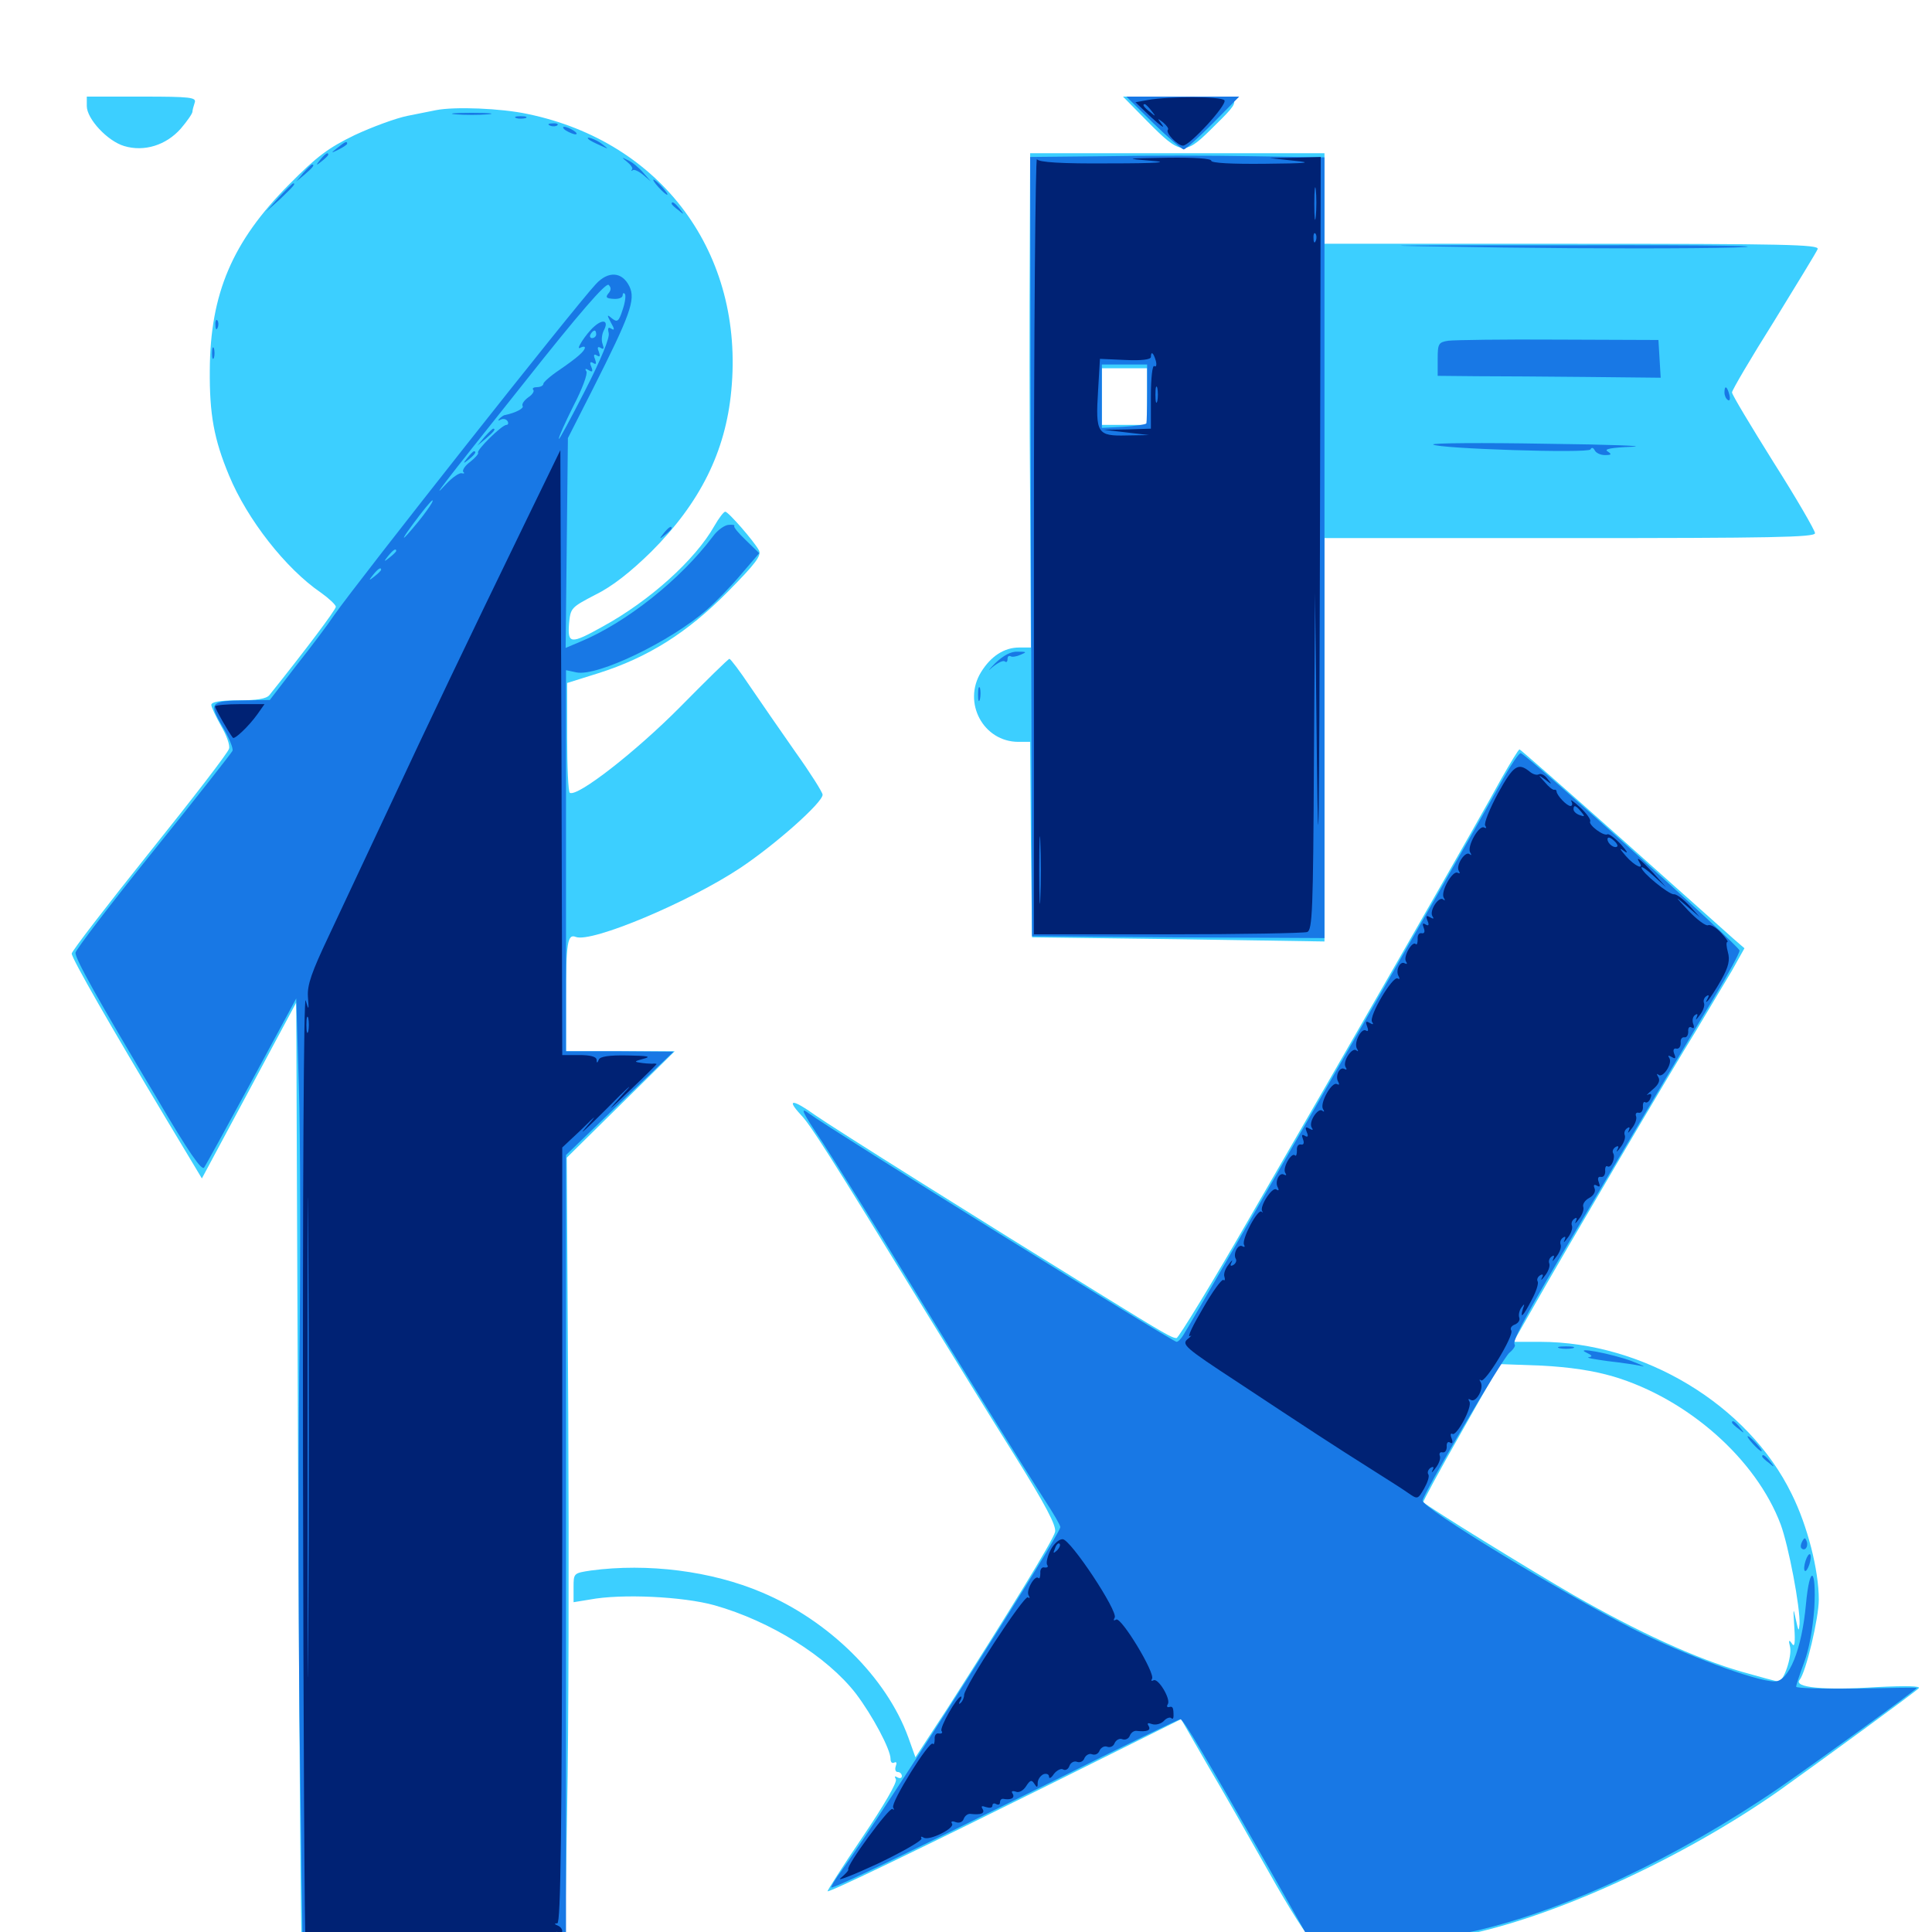 <svg xmlns="http://www.w3.org/2000/svg" viewBox="0 -1000 1000 1000">
	<path fill="#3ccfff" d="M44.922 -945.117C44.922 -938.477 55.664 -926.953 64.258 -924.414C74.609 -921.289 85.938 -924.805 93.555 -933.398C96.875 -937.305 99.609 -941.211 99.609 -942.188C99.609 -942.969 100.195 -945.117 100.781 -946.875C101.758 -949.609 98.633 -950 73.438 -950H44.922ZM593.75 -937.305C610.938 -919.922 613.086 -919.531 626.367 -932.617C644.727 -950.781 645.312 -950 610.938 -950H581.25ZM225.586 -942.969C223.438 -942.578 216.797 -941.211 210.938 -940.039C205.078 -938.867 192.773 -934.375 183.594 -930.078C169.922 -923.438 164.062 -919.141 149.414 -904.297C120.312 -875 108.789 -848.047 108.594 -808.398C108.398 -785.547 110.742 -772.656 118.555 -753.906C127.93 -731.25 147.852 -705.664 166.211 -693.164C170.312 -690.234 173.828 -686.914 173.828 -685.938C173.828 -684.375 157.617 -662.891 139.453 -640.234C137.891 -638.281 132.812 -637.5 123.242 -637.5C114.062 -637.5 109.375 -636.719 109.375 -635.156C109.375 -633.984 111.719 -629.102 114.453 -624.219C117.188 -619.531 119.141 -614.258 118.555 -612.5C118.164 -610.547 99.609 -586.523 77.344 -558.789C55.273 -531.25 37.109 -507.617 37.109 -506.445C37.109 -503.906 57.422 -468.555 86.328 -420.312L104.492 -390.039L128.906 -435.547L153.32 -481.055L154.297 -237.109C154.883 -103.125 155.664 7.031 156.25 7.422C156.836 7.812 187.695 7.812 224.805 7.422L292.383 6.641L293.555 -63.867C294.336 -102.734 294.531 -194.531 294.141 -267.773L293.359 -400.781L321.289 -428.32L349.219 -455.859H321.094H292.969V-483.008C292.969 -512.109 293.75 -516.797 298.047 -515.039C306.25 -511.914 356.445 -533.008 383.203 -550.781C401.367 -562.891 425.781 -584.57 425.781 -588.672C425.781 -589.844 419.531 -599.805 411.719 -610.742C404.102 -621.68 393.359 -637.109 388.086 -644.922C383.008 -652.539 378.125 -658.984 377.539 -658.984C376.953 -658.984 365.43 -647.656 351.953 -633.984C329.102 -610.938 298.828 -587.305 294.922 -589.648C294.141 -590.039 293.555 -603.125 293.555 -618.555V-646.484L309.766 -651.562C335.547 -659.766 355.664 -672.461 376.562 -693.555C391.211 -708.398 394.336 -712.5 392.773 -715.234C390.234 -719.922 376.953 -735.156 375.391 -735.156C374.609 -735.156 372.07 -731.836 369.727 -727.734C359.766 -710.156 336.328 -689.062 312.109 -675.781C295.312 -666.406 293.75 -666.602 294.531 -677.148C295.312 -685.352 295.508 -685.547 308.203 -692.188C316.992 -696.484 326.562 -704.102 337.109 -714.453C362.305 -739.648 375.586 -766.211 378.516 -797.852C385.352 -868.555 342.773 -926.562 273.047 -941.016C259.375 -943.945 235.352 -944.922 225.586 -942.969ZM533.008 -868.555C532.812 -839.648 532.812 -782.227 533.203 -740.625L533.594 -664.844H527.539C519.727 -664.844 512.891 -660.352 507.812 -652.148C498.047 -636.328 508.984 -616.016 527.148 -616.016H533.203L533.594 -565.43L534.18 -514.844L609.961 -513.867L685.547 -512.695V-617.188V-721.484H812.5C916.211 -721.484 939.453 -721.875 939.453 -724.023C939.453 -725.391 929.883 -741.992 917.969 -760.742C906.25 -779.492 896.484 -795.703 896.484 -796.875C896.484 -798.047 906.25 -814.648 918.164 -833.594C929.883 -852.734 940.234 -869.531 940.82 -871.094C941.602 -873.438 924.023 -873.828 813.672 -873.828H685.547V-897.266V-920.703H609.375H533.203ZM593.75 -794.727V-780.078H582.031H570.312V-794.727V-809.375H582.031H593.75ZM777.148 -597.07C767.383 -578.906 699.805 -461.133 647.852 -371.484C627.539 -336.133 609.961 -307.422 608.984 -307.422C606.641 -307.422 603.125 -309.375 568.359 -330.859C509.18 -367.383 431.641 -416.016 421.875 -422.852C410.156 -431.25 406.836 -431.25 414.453 -423.047C419.336 -417.969 428.516 -403.711 478.516 -322.07C491.797 -300.586 512.5 -266.797 524.805 -247.266C541.406 -220.703 546.875 -210.156 546.094 -207.031C545.117 -202.734 521.289 -164.062 490.43 -115.82L473.828 -90.43L470.117 -100.781C458.789 -131.836 429.102 -161.133 394.336 -175.781C368.164 -186.914 335.156 -191.016 305.859 -187.109C296.875 -185.742 296.875 -185.742 296.875 -178.32V-170.703L305.273 -172.07C321.68 -175.195 353.516 -173.633 369.727 -169.141C398.828 -160.938 428.125 -142.578 442.969 -123.438C451.562 -112.109 460.938 -94.531 460.938 -89.648C460.938 -87.891 461.719 -87.109 462.891 -87.695C464.062 -88.281 464.258 -87.5 463.672 -85.938C463.086 -84.18 463.477 -82.812 464.648 -82.812C465.82 -82.812 466.797 -81.836 466.797 -80.664C466.797 -79.688 465.82 -79.297 464.453 -80.078C463.086 -80.859 462.891 -80.664 463.672 -79.102C464.648 -77.734 457.422 -65.43 446.484 -49.219C436.133 -33.984 428.125 -21.289 428.32 -21.094C429.102 -20.312 474.414 -42.188 547.266 -78.32L611.328 -110.156L624.609 -87.109C632.031 -74.609 646.484 -49.219 656.836 -30.859C667.188 -12.305 677.148 3.32 678.906 3.906C685.352 6.445 739.844 5.078 756.055 1.953C802.734 -6.836 871.094 -38.086 921.289 -73.438C941.797 -88.086 990.82 -123.828 993.164 -126.172C994.336 -127.344 986.719 -127.539 971.289 -126.758C943.945 -125 928.32 -126.562 931.445 -130.469C934.766 -134.375 941.406 -162.5 941.406 -172.07C941.406 -187.305 935.547 -210.352 927.344 -226.758C904.883 -272.852 850.781 -305.469 797.07 -305.469H783.398L793.75 -323.633C810.352 -352.93 864.844 -445.508 877.93 -466.602C884.375 -477.344 892.773 -491.406 896.484 -497.656L902.93 -509.18L897.07 -514.258C893.945 -516.992 867.969 -540.234 839.258 -565.82C810.742 -591.211 786.914 -612.109 786.523 -612.109C785.938 -612.109 781.836 -605.273 777.148 -597.07ZM835.156 -287.5C873.633 -275.977 908.984 -244.727 921.68 -210.938C925.781 -199.805 931.836 -167.969 931.445 -159.375C931.055 -155.078 930.859 -155.664 929.492 -161.914C928.125 -168.359 928.125 -167.773 928.711 -158.008C929.297 -149.609 928.906 -147.07 927.539 -149.219C925.977 -151.562 925.586 -151.172 926.562 -147.461C927.539 -142.383 923.242 -129.688 920.508 -129.688C919.531 -129.688 910.938 -132.031 901.367 -134.766C877.734 -141.602 848.242 -155.078 814.453 -174.414C792.188 -187.305 739.844 -219.531 736.719 -222.461C736.328 -222.656 745.117 -238.867 756.25 -258.398L776.367 -293.945L797.852 -293.164C812.5 -292.383 824.414 -290.625 835.156 -287.5Z"/>
	<path fill="#1878e5" d="M596.875 -936.328C604.688 -928.711 611.719 -922.656 612.695 -922.656C613.672 -922.656 620.508 -928.906 627.93 -936.328L641.406 -950H612.305H583.008ZM235.938 -940.82C231.25 -941.211 234.961 -941.602 244.141 -941.602C253.32 -941.602 257.031 -941.211 252.539 -940.82C247.852 -940.43 240.43 -940.43 235.938 -940.82ZM267.188 -938.867C265.82 -939.453 266.797 -939.844 269.531 -939.844C272.266 -939.844 273.242 -939.453 272.07 -938.867C270.703 -938.477 268.359 -938.477 267.188 -938.867ZM284.766 -934.961C283.203 -935.547 283.789 -936.133 285.938 -936.133C288.086 -936.328 289.258 -935.742 288.477 -935.156C287.891 -934.57 286.133 -934.375 284.766 -934.961ZM292.969 -932.422C294.531 -931.445 296.875 -930.469 297.852 -930.469C299.023 -930.469 298.438 -931.445 296.875 -932.422C295.312 -933.398 293.164 -934.375 291.992 -934.375C291.016 -934.375 291.406 -933.398 292.969 -932.422ZM304.883 -927.734C305.273 -927.344 307.812 -925.977 310.547 -924.805C315.234 -922.656 315.234 -922.656 311.719 -925.391C308.594 -927.93 302.148 -930.078 304.883 -927.734ZM174.609 -923.438C171.094 -920.703 171.094 -920.508 175.391 -922.656C177.734 -923.828 179.688 -925.195 179.688 -925.586C179.688 -927.148 178.711 -926.758 174.609 -923.438ZM165.82 -917.383C163.281 -914.258 163.477 -914.062 166.602 -916.602C168.359 -917.969 169.922 -919.531 169.922 -919.922C169.922 -921.484 168.359 -920.508 165.82 -917.383ZM571.68 -919.141L533.203 -918.75L533.594 -716.992L534.18 -515.43L609.961 -514.844L685.547 -514.453V-716.406V-918.555L648.047 -919.141C627.344 -919.531 592.969 -919.531 571.68 -919.141ZM593.75 -796.68C593.75 -788.672 593.555 -781.445 593.359 -780.859C592.969 -780.273 587.695 -779.492 581.641 -779.102L570.312 -778.516V-794.922V-811.328H582.031H593.75ZM324.609 -916.211C326.562 -914.648 327.734 -912.891 327.148 -912.305C326.562 -911.523 326.758 -911.328 327.539 -911.914C328.125 -912.5 330.664 -911.328 332.812 -909.57L336.914 -906.055L333.008 -910.547C330.859 -913.086 327.344 -916.016 325.195 -916.992C321.68 -918.75 321.484 -918.75 324.609 -916.211ZM157.031 -910.547L153.32 -906.055L157.812 -909.766C161.914 -913.281 163.086 -914.844 161.523 -914.844C161.133 -914.844 159.18 -912.891 157.031 -910.547ZM340.82 -903.125C342.773 -900.977 344.727 -899.219 345.312 -899.219C345.898 -899.219 344.727 -900.977 342.773 -903.125C340.82 -905.273 338.867 -907.031 338.281 -907.031C337.695 -907.031 338.867 -905.273 340.82 -903.125ZM144.336 -897.852L137.695 -890.43L145.117 -897.07C151.758 -903.516 153.32 -905.078 151.758 -905.078C151.367 -905.078 148.047 -901.758 144.336 -897.852ZM347.656 -894.531C347.656 -894.141 349.219 -892.578 351.172 -891.211C354.102 -888.672 354.297 -888.867 351.758 -891.992C349.219 -895.117 347.656 -896.094 347.656 -894.531ZM778.32 -871.875C822.461 -871.289 875.977 -871.289 897.461 -871.875C920.312 -872.656 887.109 -873.242 817.383 -873.047C702.734 -873.047 701.172 -873.047 778.32 -871.875ZM308.398 -852.93C298.047 -841.992 185.547 -699.609 172.852 -681.445C169.727 -676.758 160.938 -665.039 153.32 -655.469L139.648 -637.695L126.953 -637.5C108.789 -637.305 107.812 -636.328 115.234 -623.828C118.555 -618.164 120.898 -612.5 120.312 -611.328C119.727 -610.156 101.367 -586.719 79.297 -559.375C57.227 -532.031 39.062 -508.203 39.062 -506.836C39.062 -503.516 50.195 -483.398 81.641 -430.859C97.461 -403.906 104.492 -393.75 105.664 -395.703C106.641 -397.07 117.773 -417.383 130.469 -440.82L153.32 -483.203L154.688 -437.891C155.469 -412.891 155.664 -346.289 154.883 -289.844C154.297 -233.398 154.492 -143.555 155.273 -90.234L156.641 7.031H224.805H292.969V-197.656V-402.148L320.703 -428.906L348.633 -455.664L320.898 -455.859H292.969V-554.492V-653.125L298.438 -651.953C309.375 -649.805 347.07 -667.969 365.82 -684.375C370.508 -688.477 378.516 -696.68 383.594 -702.734L392.969 -713.672L386.133 -720.312C382.227 -724.023 379.492 -727.344 380.078 -727.734C380.469 -728.32 379.102 -728.516 376.953 -728.32C375 -728.125 371.289 -725.586 368.945 -722.266C352.148 -700 324.219 -677.734 300.195 -667.773L292.773 -664.648L293.359 -718.945L293.945 -773.242L306.836 -798.633C326.172 -836.914 329.102 -844.922 325.781 -851.758C322.07 -859.375 314.844 -859.961 308.398 -852.93ZM314.844 -848.047C313.281 -846.094 313.867 -845.508 317.578 -845.312C320.117 -845.117 322.266 -845.898 322.266 -847.07C322.266 -848.242 322.852 -848.633 323.438 -847.852C324.023 -847.266 323.633 -843.555 322.266 -839.648C320.312 -833.594 319.531 -833.008 316.797 -835.156C314.062 -837.5 314.062 -837.109 316.211 -833.008C318.164 -829.688 318.164 -828.711 316.406 -829.883C314.844 -830.859 314.453 -830.273 315.039 -827.734C315.82 -825.391 311.133 -814.062 302.734 -797.656C295.312 -783.203 289.258 -771.875 289.258 -772.852C289.062 -773.633 292.578 -781.445 296.875 -790.039C301.367 -798.633 304.297 -806.641 303.516 -807.812C302.539 -809.18 303.125 -809.375 304.688 -808.398C306.641 -807.227 307.031 -807.617 306.055 -810.156C305.078 -812.305 305.469 -813.086 307.031 -812.109C308.594 -811.133 308.789 -811.719 308.008 -814.062C307.031 -816.211 307.422 -816.992 308.984 -816.016C310.547 -815.039 310.742 -815.625 309.961 -817.969C308.984 -820.117 309.375 -820.898 310.938 -819.922C312.5 -818.945 312.695 -819.531 311.914 -821.875C311.133 -823.828 311.523 -826.953 312.5 -828.906C315.234 -833.984 312.305 -835.156 307.617 -831.055C303.32 -827.344 297.266 -817.969 300.586 -820.117C301.758 -820.703 302.734 -820.703 302.734 -820.117C302.734 -818.359 299.023 -815.039 289.648 -808.594C284.961 -805.469 281.25 -802.148 281.25 -801.367C281.25 -800.391 279.688 -799.609 277.93 -799.609C276.172 -799.609 275.391 -799.023 275.977 -798.242C276.758 -797.656 275.586 -795.703 273.438 -794.336C271.289 -792.773 269.922 -790.82 270.508 -789.844C271.289 -788.672 266.992 -786.328 261.328 -785.156C260.742 -785.156 259.375 -784.18 258.398 -783.203C257.617 -782.227 257.812 -782.031 259.18 -782.812C260.352 -783.398 261.914 -783.203 262.695 -782.031C263.281 -781.055 263.086 -780.078 262.109 -780.078C259.766 -780.078 246.289 -766.797 247.461 -765.625C247.852 -765.234 246.094 -763.086 243.359 -760.938C240.625 -758.984 239.062 -756.445 239.844 -755.664C240.625 -755.078 240.234 -754.688 238.867 -755.078C237.695 -755.273 234.18 -752.93 231.055 -749.609C222.07 -739.844 227.734 -747.266 271.484 -802.148C299.609 -837.695 313.672 -853.906 315.039 -852.539C316.406 -851.172 316.406 -849.805 314.844 -848.047ZM308.594 -826.953C308.594 -825.977 307.617 -825 306.445 -825C305.469 -825 305.078 -825.977 305.664 -826.953C306.25 -828.125 307.227 -828.906 307.812 -828.906C308.203 -828.906 308.594 -828.125 308.594 -826.953ZM220.898 -735.742C218.75 -732.617 214.258 -727.148 210.938 -723.438C207.617 -719.727 208.789 -722.07 213.867 -728.906C218.75 -735.547 223.242 -741.016 223.828 -741.016C224.414 -741.016 223.047 -738.672 220.898 -735.742ZM205.078 -714.844C205.078 -714.453 203.516 -712.891 201.758 -711.523C198.633 -708.984 198.438 -709.18 200.977 -712.305C203.516 -715.43 205.078 -716.406 205.078 -714.844ZM197.266 -705.078C197.266 -704.688 195.703 -703.125 193.945 -701.758C190.82 -699.219 190.625 -699.414 193.164 -702.539C195.703 -705.664 197.266 -706.641 197.266 -705.078ZM250.781 -773.828L247.07 -769.336L251.562 -773.047C255.664 -776.562 256.836 -778.125 255.273 -778.125C254.883 -778.125 252.93 -776.172 250.781 -773.828ZM241.992 -763.086C239.453 -759.961 239.648 -759.766 242.773 -762.305C245.898 -764.844 246.875 -766.406 245.312 -766.406C244.922 -766.406 243.359 -764.844 241.992 -763.086ZM111.523 -831.641C111.523 -829.492 112.109 -828.906 112.695 -830.469C113.281 -831.836 113.086 -833.594 112.5 -834.18C111.914 -834.961 111.328 -833.789 111.523 -831.641ZM749.609 -823.633C744.531 -822.852 744.141 -822.07 744.141 -814.062V-805.469L764.258 -805.273C775.195 -805.273 801.172 -805.078 821.875 -804.883L859.57 -804.492L858.984 -814.258L858.398 -824.023L806.641 -824.219C778.125 -824.414 752.539 -824.023 749.609 -823.633ZM109.766 -817.188C109.766 -814.453 110.156 -813.477 110.742 -814.844C111.133 -816.016 111.133 -818.359 110.742 -819.727C110.156 -820.898 109.766 -819.922 109.766 -817.188ZM892.578 -796.875C892.578 -795.312 893.359 -793.555 894.336 -792.969C895.312 -792.188 895.703 -793.555 895.117 -795.703C893.945 -800.195 892.578 -800.781 892.578 -796.875ZM741.797 -769.922C744.141 -767.773 822.266 -765.234 823.242 -767.383C823.828 -768.555 824.609 -768.359 825.391 -766.992C825.977 -765.625 828.32 -764.453 830.664 -764.453C834.18 -764.453 834.375 -764.844 832.031 -766.406C830.078 -767.578 834.18 -768.359 844.727 -768.75C853.32 -769.141 833.398 -769.922 800.391 -770.312C767.383 -770.898 741.016 -770.703 741.797 -769.922ZM343.555 -724.023C341.016 -720.898 341.211 -720.703 344.336 -723.242C346.094 -724.609 347.656 -726.172 347.656 -726.562C347.656 -728.125 346.094 -727.148 343.555 -724.023ZM515.039 -656.641C511.523 -653.125 510.938 -652.148 513.672 -654.688C516.602 -657.031 519.336 -658.398 520.117 -657.617C520.898 -657.031 521.484 -657.422 521.484 -658.789C521.484 -660.156 522.07 -660.742 523.047 -660.352C523.828 -659.766 526.172 -660.156 528.32 -661.133C531.641 -662.5 531.445 -662.695 526.758 -662.695C523.242 -662.891 519.336 -660.742 515.039 -656.641ZM506.25 -640.43C506.25 -637.305 506.641 -636.133 507.227 -638.086C507.617 -639.844 507.617 -642.578 507.227 -643.945C506.641 -645.117 506.25 -643.75 506.25 -640.43ZM778.125 -597.07C763.281 -569.922 619.727 -320.508 612.5 -308.984C611.328 -307.031 609.766 -305.469 608.984 -305.469C606.836 -305.469 429.492 -415.625 418.75 -423.633C413.867 -427.344 414.844 -425 425.977 -408.398C433.008 -397.461 452.148 -366.992 468.164 -340.625C501.953 -285.352 529.492 -241.016 540.82 -223.438C545.312 -216.602 548.828 -210.547 548.828 -209.57C548.828 -205.664 456.641 -60.742 435.938 -32.227C432.422 -27.539 429.883 -23.242 430.273 -23.047C431.055 -22.266 467.773 -39.844 545.508 -78.32C580.664 -95.898 610.156 -110.156 610.938 -110.156C612.5 -110.156 623.242 -91.992 656.836 -33.008L676.758 2.148L685.547 3.711C699.023 6.25 744.922 3.711 763.672 -0.586C810.352 -11.328 867.773 -38.281 920.898 -74.609C940.43 -88.086 992.188 -125.586 992.188 -126.367C992.188 -126.562 978.125 -126.367 960.938 -125.977C943.75 -125.781 929.688 -126.172 929.688 -126.953C929.688 -127.93 931.641 -133.594 933.789 -139.453C936.328 -146.094 938.281 -156.836 939.062 -167.383C940.234 -188.672 936.719 -190.625 934.766 -169.727C932.617 -146.289 925.977 -129.688 918.555 -129.688C908.984 -129.688 871.094 -143.75 845.703 -156.641C807.617 -175.977 736.328 -219.336 736.328 -223.242C736.328 -226.367 777.539 -296.68 781.25 -299.805C783.398 -301.562 784.57 -303.516 783.984 -304.102C782.617 -305.469 788.672 -317.188 807.617 -349.414C858.398 -435.547 875.781 -464.844 887.5 -484.18C894.531 -495.898 900.391 -506.641 900.391 -508.008C900.391 -510.352 789.648 -610.156 787.109 -610.156C786.133 -610.156 782.227 -604.297 778.125 -597.07ZM807.227 -302.148C805.273 -302.734 806.836 -303.125 810.547 -303.125C814.258 -303.125 815.82 -302.734 814.062 -302.148C812.109 -301.758 808.984 -301.758 807.227 -302.148ZM821.289 -299.805C824.219 -298.438 824.414 -297.852 822.266 -297.461C820.703 -297.266 825 -296.484 832.031 -295.508C839.062 -294.727 846.875 -293.555 849.609 -292.969C852.344 -292.188 850 -293.359 844.531 -295.508C833.984 -299.414 814.062 -303.125 821.289 -299.805ZM896.484 -263.672C896.484 -263.281 898.047 -261.719 900 -260.352C902.93 -257.812 903.125 -258.008 900.586 -261.133C898.047 -264.258 896.484 -265.234 896.484 -263.672ZM907.227 -252.734C909.18 -250.586 911.133 -248.828 911.719 -248.828C912.305 -248.828 911.133 -250.586 909.18 -252.734C907.227 -254.883 905.273 -256.641 904.688 -256.641C904.102 -256.641 905.273 -254.883 907.227 -252.734ZM912.109 -246.094C912.109 -245.703 913.672 -244.141 915.625 -242.773C918.555 -240.234 918.75 -240.43 916.211 -243.555C913.672 -246.68 912.109 -247.656 912.109 -246.094ZM932.812 -202.148C932.031 -200.781 931.836 -199.219 932.422 -198.633C934.18 -196.875 936.133 -199.414 935.156 -202.148C934.375 -204.297 933.984 -204.297 932.812 -202.148ZM934.57 -192.188C933.789 -189.844 933.594 -187.5 934.18 -186.914C934.766 -186.523 935.742 -187.891 936.523 -190.234C937.305 -192.578 937.5 -194.922 936.914 -195.508C936.328 -195.898 935.352 -194.531 934.57 -192.188Z"/>
	<path fill="#002274" d="M594.141 -948.242L587.695 -947.07L595.898 -939.258C600.586 -934.961 603.125 -933.203 601.562 -935.352C598.828 -939.062 598.828 -939.062 602.148 -936.523C603.906 -934.961 605.078 -933.398 604.492 -932.812C603.125 -931.25 609.57 -924.609 612.305 -924.609C615.82 -924.609 635.156 -945.703 633.789 -948.047C632.422 -950.195 604.883 -950.195 594.141 -948.242ZM595.898 -942.773C598.438 -939.648 598.242 -939.453 595.312 -941.992C591.992 -944.531 591.016 -946.094 592.578 -946.094C592.969 -946.094 594.531 -944.531 595.898 -942.773ZM535.156 -718.164V-516.406H604.297C642.383 -516.406 674.805 -516.992 676.562 -517.578C679.297 -518.555 679.688 -528.516 680.078 -606.055L680.664 -693.164L681.641 -605.273C682.422 -540.82 682.812 -570.703 683.203 -718.164L683.594 -918.75L670.508 -918.359L657.227 -918.164L669.922 -916.797C679.883 -915.82 676.758 -915.43 654.883 -915.234C637.305 -915.039 626.953 -915.625 626.953 -916.797C626.953 -917.969 618.164 -918.555 604.102 -918.359C582.227 -917.969 581.836 -917.969 595.703 -916.797C606.055 -916.016 599.609 -915.43 574.219 -915.43C549.023 -915.234 537.695 -916.016 536.719 -917.578C535.938 -918.75 535.156 -828.906 535.156 -718.164ZM623.633 -915.43C624.805 -916.016 623.828 -916.406 621.094 -916.406C618.359 -916.406 617.383 -916.016 618.75 -915.43C619.922 -915.039 622.266 -915.039 623.633 -915.43ZM681.055 -888.086C680.664 -883.984 680.273 -886.914 680.273 -894.336C680.273 -901.953 680.664 -905.078 681.055 -901.758C681.445 -898.242 681.445 -891.992 681.055 -888.086ZM681.055 -875.391C680.469 -873.828 679.883 -874.414 679.883 -876.562C679.688 -878.711 680.273 -879.883 680.859 -879.102C681.445 -878.516 681.641 -876.758 681.055 -875.391ZM598.242 -813.281C598.828 -811.133 598.438 -809.766 597.461 -810.547C596.484 -811.133 595.703 -804.297 595.703 -794.922V-778.125L583.594 -777.734L571.289 -777.539L583.008 -776.172L594.727 -774.805L583.008 -774.609C567.969 -774.219 566.992 -775.781 568.359 -797.656L569.336 -814.258L582.617 -813.672C590.625 -813.281 595.703 -813.867 595.703 -815.234C595.703 -818.555 597.07 -817.383 598.242 -813.281ZM599.023 -792.383C598.438 -790.43 598.047 -791.992 598.047 -795.703C598.047 -799.414 598.438 -800.977 599.023 -799.219C599.414 -797.266 599.414 -794.141 599.023 -792.383ZM538.477 -535.547C538.281 -527.734 537.891 -533.984 537.891 -549.609C537.891 -565.234 538.281 -571.484 538.477 -563.867C538.867 -556.055 538.867 -543.164 538.477 -535.547ZM635.352 -518.945C649.414 -519.141 637.891 -519.531 609.375 -519.531C580.859 -519.531 569.336 -519.141 583.594 -518.945C597.656 -518.555 621.094 -518.555 635.352 -518.945ZM273.047 -732.031C240.43 -664.844 222.07 -626.367 201.758 -582.812C190.43 -558.594 176.172 -528.32 170.117 -515.43C161.328 -496.875 158.984 -490.234 159.375 -484.18C159.961 -476.953 159.766 -476.758 158.203 -482.227C157.227 -485.547 156.641 -384.766 156.836 -241.602C157.031 -106.055 157.617 5.078 158.203 5.469C158.789 5.859 189.062 5.664 225.586 5.078C262.109 4.492 290.82 3.711 289.648 3.516C288.281 3.32 287.109 2.148 287.109 0.977C287.109 0 288.086 -0.391 289.062 0.195C290.234 0.781 291.016 0.586 291.016 -0.586C291.016 -1.562 289.844 -2.93 288.672 -3.32C286.914 -4.102 286.719 -4.492 288.477 -4.492C290.234 -4.688 290.82 -52.344 291.016 -205.273V-406.055L300.391 -414.844C309.375 -423.633 309.375 -423.633 302.734 -415.82C299.023 -411.523 304.297 -416.406 314.453 -426.562C324.609 -436.914 328.711 -440.43 323.242 -434.57C313.477 -423.633 313.477 -423.633 326.758 -436.328C333.984 -443.164 339.844 -449.023 339.844 -449.219C339.844 -449.414 338.672 -449.609 337.5 -449.414C336.133 -449.414 333.203 -449.609 331.055 -450C328.125 -450.391 328.516 -450.781 333.008 -451.953C337.5 -453.125 335.352 -453.516 324.805 -453.711C315.234 -453.906 310.547 -453.125 309.961 -451.562C309.18 -449.609 308.789 -449.609 308.789 -451.562C308.594 -453.125 305.469 -453.906 299.805 -453.906H291.016L290.625 -610.547L290.039 -766.992ZM159.57 -466.211C158.984 -464.258 158.594 -465.82 158.594 -469.531C158.594 -473.242 158.984 -474.805 159.57 -473.047C159.961 -471.094 159.961 -467.969 159.57 -466.211ZM159.57 -155.664C159.375 -100 159.18 -145.117 159.18 -255.664C159.18 -366.406 159.375 -411.914 159.57 -356.836C159.961 -301.953 159.961 -211.328 159.57 -155.664ZM111.328 -634.375C111.328 -633.203 118.359 -620.898 120.508 -618.164C121.289 -616.992 128.711 -624.023 133.203 -630.273L136.914 -635.547H124.219C117.188 -635.547 111.328 -634.961 111.328 -634.375ZM775.391 -589.453C771.094 -581.445 767.969 -573.828 768.75 -572.656C769.531 -571.484 769.336 -571.094 768.164 -571.68C765.625 -573.242 759.18 -561.914 760.938 -558.789C761.719 -557.617 761.719 -557.031 760.742 -557.812C758.594 -559.961 753.32 -552.148 755.078 -549.219C755.859 -548.047 755.664 -547.656 754.492 -548.242C751.953 -549.805 745.508 -538.477 747.266 -535.352C748.047 -534.18 748.047 -533.594 747.07 -534.375C744.922 -536.523 739.648 -528.711 741.406 -525.781C742.383 -524.414 741.992 -524.219 740.234 -525.195C738.281 -526.367 737.891 -525.977 738.867 -523.438C739.844 -521.289 739.453 -520.508 737.891 -521.484C736.328 -522.461 736.133 -521.875 736.914 -519.727C737.695 -517.773 737.305 -516.602 735.742 -516.992C734.375 -517.188 733.594 -515.82 733.789 -513.867C733.789 -511.914 733.398 -510.742 732.812 -511.328C731.055 -513.281 726.172 -504.883 727.734 -502.344C728.516 -501.172 728.32 -500.781 727.148 -501.367C724.609 -502.93 722.07 -497.461 724.023 -494.531C724.609 -493.359 724.414 -492.969 723.438 -493.555C720.898 -495.117 708.398 -474.023 710.156 -471.094C711.133 -469.727 710.742 -469.531 708.984 -470.508C707.031 -471.68 706.641 -471.289 707.617 -468.75C708.398 -466.797 708.203 -465.82 707.031 -466.602C704.688 -468.164 700.586 -460.352 702.344 -457.227C703.125 -456.055 703.125 -455.469 702.148 -456.25C700 -458.398 694.727 -450.586 696.484 -447.656C697.266 -446.484 697.07 -446.094 695.898 -446.68C693.359 -448.242 690.82 -442.773 692.773 -439.844C693.359 -438.672 693.164 -438.281 691.992 -438.867C689.453 -440.43 683.008 -429.102 684.766 -425.977C685.547 -424.805 685.547 -424.219 684.57 -425C682.422 -427.148 677.148 -419.336 678.906 -416.406C679.883 -415.039 679.492 -414.844 677.734 -415.82C675.781 -416.992 675.391 -416.602 676.367 -414.062C677.344 -411.914 676.953 -411.133 675.391 -412.109C673.828 -413.086 673.633 -412.5 674.414 -410.352C675.195 -408.398 674.805 -407.227 673.242 -407.617C671.875 -407.812 671.094 -406.445 671.289 -404.492C671.289 -402.539 670.898 -401.367 670.312 -401.953C668.555 -403.906 663.672 -395.508 665.234 -392.969C666.016 -391.797 665.82 -391.406 664.648 -391.992C662.109 -393.555 659.57 -388.086 661.523 -385.156C662.109 -383.789 661.719 -383.594 660.547 -384.375C658.398 -385.742 651.758 -375.391 653.32 -373.047C653.906 -372.461 653.711 -372.266 652.93 -372.852C650.977 -374.414 642.383 -358.203 643.945 -355.664C644.531 -354.688 644.141 -354.297 643.164 -354.883C640.82 -356.445 638.086 -350.977 639.648 -348.438C640.234 -347.461 639.648 -346.094 638.477 -345.312C636.914 -344.336 636.523 -344.922 637.5 -346.68C638.281 -348.242 637.5 -347.656 635.938 -345.508C634.18 -343.359 633.203 -340.625 633.789 -339.062C634.18 -337.695 633.984 -336.914 633.203 -337.5C632.422 -338.086 627.539 -331.445 622.656 -322.852C617.578 -314.258 614.453 -307.812 615.82 -308.398C617.188 -309.18 616.602 -308.398 614.648 -306.836C611.523 -304.102 613.477 -302.344 640.039 -284.961C677.539 -260.156 691.016 -251.367 708.984 -240.039C716.992 -234.961 725.977 -229.297 728.711 -227.344C733.789 -223.828 733.789 -223.828 737.109 -229.492C738.867 -232.617 740.039 -235.938 739.258 -236.914C738.672 -237.891 739.258 -239.453 740.43 -240.234C741.992 -241.211 742.383 -240.625 741.406 -238.867C740.625 -237.305 741.406 -237.891 742.969 -240.039C744.727 -242.188 745.703 -244.922 745.312 -246.289C744.727 -247.656 745.312 -248.633 746.68 -248.242C748.047 -248.047 748.828 -249.414 748.828 -251.172C748.633 -253.125 749.414 -254.102 750.586 -253.32C751.758 -252.539 752.148 -253.32 751.367 -255.469C750.586 -257.227 750.781 -258.398 751.758 -257.812C753.906 -256.445 762.305 -271.875 760.547 -274.609C759.766 -275.977 759.961 -276.172 761.328 -275.391C764.062 -273.828 768.164 -281.25 766.406 -284.57C765.625 -285.742 765.625 -286.328 766.602 -285.547C768.555 -283.789 783.789 -308.789 782.227 -311.328C781.445 -312.5 782.422 -313.867 784.18 -314.453C785.938 -315.234 786.914 -316.797 786.328 -318.164C785.938 -319.336 786.328 -321.68 787.5 -323.242C789.062 -325.391 789.258 -325.195 788.281 -322.656C786.523 -316.797 788.477 -318.75 792.773 -327.148C795.117 -331.445 796.484 -335.742 795.898 -336.719C795.312 -337.695 795.898 -339.062 797.07 -339.844C798.633 -340.82 799.023 -340.234 798.047 -338.477C797.266 -336.914 798.047 -337.5 799.609 -339.648C801.367 -341.797 802.344 -344.531 801.953 -345.898C801.367 -347.266 801.953 -348.828 803.125 -349.609C804.492 -350.586 804.688 -350 803.906 -348.242C803.125 -346.68 803.906 -347.266 805.469 -349.414C807.227 -351.562 808.203 -354.297 807.812 -355.664C807.227 -357.031 807.812 -358.594 808.984 -359.375C810.352 -360.352 810.547 -359.766 809.766 -358.008C808.984 -356.445 809.766 -357.031 811.328 -359.18C813.086 -361.328 814.062 -364.062 813.672 -365.43C813.086 -366.797 813.672 -368.359 814.844 -369.141C816.211 -370.117 816.406 -369.531 815.625 -367.773C814.844 -366.211 815.625 -366.797 817.188 -368.945C818.945 -371.094 819.922 -373.828 819.531 -375.195C818.945 -376.562 820.312 -378.711 822.461 -379.883C824.805 -381.055 825.977 -383.203 825.391 -384.766C824.609 -386.719 825 -387.109 826.562 -386.328C828.125 -385.352 828.32 -385.938 827.539 -388.086C826.758 -390.039 827.148 -391.211 828.711 -390.82C830.078 -390.625 830.859 -391.992 830.859 -393.75C830.664 -395.703 831.25 -396.875 832.031 -396.289C833.984 -395.117 836.328 -400.977 834.961 -403.125C834.375 -404.102 834.961 -405.469 836.133 -406.25C837.695 -407.227 838.086 -406.641 837.109 -404.883C836.328 -403.32 837.109 -403.906 838.672 -406.055C840.43 -408.203 841.406 -410.938 841.016 -412.305C840.43 -413.672 841.016 -415.234 842.188 -416.016C843.555 -416.992 843.75 -416.406 842.969 -414.648C842.188 -413.086 842.969 -413.672 844.531 -415.82C846.289 -417.969 847.266 -420.703 846.875 -422.07C846.289 -423.438 846.875 -424.414 848.242 -424.023C849.609 -423.828 850.391 -425.195 850.391 -426.953C850.195 -428.906 850.781 -430.078 851.562 -429.492C852.344 -428.906 853.711 -429.883 854.297 -431.641C855.078 -433.594 854.688 -434.18 852.93 -433.398C851.758 -432.617 852.734 -433.789 855.273 -435.938C858.398 -438.477 859.375 -440.625 858.398 -442.383C857.422 -443.945 857.422 -444.531 858.398 -443.75C860.547 -441.602 865.82 -449.414 864.062 -452.344C863.086 -453.711 863.477 -453.906 865.234 -452.93C867.188 -451.758 867.578 -452.148 866.602 -454.492C865.82 -456.445 866.211 -457.617 867.773 -457.227C869.141 -457.031 869.922 -458.398 869.922 -460.156C869.727 -462.109 870.508 -463.281 871.875 -463.086C873.047 -462.891 873.828 -464.258 873.828 -466.016C873.633 -467.969 874.414 -468.945 875.586 -468.164C876.758 -467.383 877.148 -468.164 876.367 -470.117C875.781 -471.875 876.172 -473.828 877.344 -474.609C878.711 -475.586 878.906 -475 878.125 -473.242C877.344 -471.68 878.125 -472.266 879.688 -474.414C881.445 -476.562 882.422 -479.297 882.031 -480.664C881.445 -482.031 882.031 -483.594 883.203 -484.375C884.57 -485.352 884.766 -484.766 883.789 -483.008C882.812 -481.25 882.812 -480.859 884.18 -482.227C885.156 -483.398 888.281 -488.086 891.016 -492.969C894.727 -499.609 895.508 -503.125 894.336 -507.227C893.555 -510.156 893.359 -512.5 894.141 -512.5C894.727 -512.5 893.164 -514.648 890.82 -517.188C888.281 -519.922 885.352 -521.68 883.984 -521.094C882.812 -520.703 878.32 -524.023 874.023 -528.516C866.602 -536.523 866.602 -536.523 873.047 -531.055L879.883 -525.195L874.414 -531.25C871.289 -534.57 867.773 -537.305 866.406 -537.109C863.867 -536.914 849.609 -548.438 849.609 -550.977C849.609 -551.758 852.539 -549.805 856.055 -546.484L862.305 -540.82L855.664 -548.242C849.023 -555.273 846.289 -557.422 848.633 -553.516C851.172 -549.414 846.094 -551.758 841.602 -556.836C838.086 -560.938 837.891 -561.523 840.82 -559.375C842.969 -557.812 842.188 -559.375 839.062 -562.891C835.938 -566.211 832.812 -568.555 832.031 -568.164C830.078 -566.992 822.07 -573.047 823.047 -574.805C823.633 -575.586 821.289 -578.906 817.969 -582.031C814.648 -585.156 812.5 -586.523 813.281 -585.352C814.062 -583.984 813.867 -582.812 812.891 -582.812C810.938 -582.812 805.664 -588.477 805.664 -590.43C805.664 -591.016 805.078 -591.406 804.492 -591.211C803.711 -591.016 801.562 -592.773 799.609 -595.117C795.898 -599.219 795.898 -599.219 799.805 -596.484C803.32 -593.75 803.516 -593.75 800.977 -596.875C799.609 -598.828 797.656 -599.805 796.484 -599.219C795.508 -598.633 793.359 -599.219 791.797 -600.586C785.742 -605.469 783.398 -603.906 775.391 -589.453ZM818.359 -579.883C820.508 -577.344 820.312 -577.148 817.578 -578.125C815.82 -578.711 814.453 -580.078 814.453 -581.055C814.453 -583.594 815.625 -583.203 818.359 -579.883ZM837.109 -561.914C835.742 -560.547 832.031 -563.281 832.031 -565.625C832.031 -566.797 833.203 -566.797 834.961 -565.234C836.719 -563.867 837.5 -562.305 837.109 -561.914ZM888.672 -517.383C885.938 -520.703 884.766 -521.094 884.766 -518.555C884.766 -517.578 886.133 -516.211 887.891 -515.625C890.625 -514.648 890.82 -514.844 888.672 -517.383ZM543.75 -197.656C542.188 -194.531 541.406 -191.211 541.992 -190.039C542.773 -189.062 542.188 -188.477 540.625 -188.672C539.258 -189.062 538.281 -187.695 538.477 -185.742C538.477 -183.789 538.086 -182.617 537.5 -183.203C535.742 -185.156 530.859 -176.758 532.422 -174.219C533.203 -173.047 533.008 -172.461 532.031 -173.242C530.078 -174.414 499.023 -126.953 499.023 -122.656C499.023 -121.289 498.242 -119.531 497.266 -118.555C496.289 -117.773 496.094 -117.969 496.875 -119.531C497.656 -120.703 497.852 -121.875 497.461 -121.875C495.312 -121.875 486.328 -105.859 487.305 -104.102C488.086 -103.125 487.5 -102.539 485.938 -102.734C484.57 -103.125 483.594 -101.758 483.789 -99.805C483.789 -97.852 483.398 -96.68 482.812 -97.461C481.055 -99.219 460.938 -66.992 462.305 -64.453C462.891 -63.281 462.891 -62.891 461.914 -63.672C460.547 -65.039 437.695 -33.984 439.062 -32.422C439.453 -32.031 437.695 -30.078 435.156 -27.93C432.617 -25.977 441.211 -29.297 454.297 -35.352C467.383 -41.602 477.539 -47.461 476.953 -48.438C476.367 -49.414 476.953 -49.609 478.125 -48.828C481.055 -47.07 494.336 -53.711 492.773 -56.055C491.992 -57.227 492.773 -57.617 494.727 -56.836C496.484 -56.25 498.242 -56.836 498.828 -58.594C499.414 -60.156 500.977 -61.328 502.344 -61.133C507.617 -60.547 509.961 -61.328 508.594 -63.672C507.617 -65.234 508.203 -65.43 510.352 -64.648C512.305 -64.062 513.672 -64.258 513.672 -65.43C513.672 -66.602 514.648 -66.797 515.625 -66.211C516.797 -65.625 517.578 -66.016 517.578 -66.992C517.578 -68.164 518.164 -68.945 519.141 -68.945C523.242 -68.164 525.391 -69.336 524.219 -71.484C523.242 -72.852 523.828 -73.242 525.781 -72.656C527.344 -71.875 529.688 -73.242 531.055 -75.391C533.203 -78.711 533.984 -78.906 535.352 -76.758C536.719 -74.609 537.109 -74.609 537.109 -77.148C537.109 -78.906 538.477 -80.859 540.039 -81.641C541.602 -82.227 542.969 -81.641 542.969 -80.469C542.969 -79.102 544.141 -79.688 545.508 -81.836C547.07 -83.789 549.219 -84.766 550.195 -84.18C551.367 -83.398 552.93 -84.18 553.516 -85.938C554.102 -87.695 556.055 -88.672 557.422 -88.086C558.984 -87.5 560.742 -88.281 561.328 -90.039C562.109 -91.602 563.867 -92.578 565.234 -91.992C566.797 -91.406 568.555 -92.188 569.141 -93.945C569.922 -95.508 571.68 -96.484 573.047 -95.898C574.609 -95.312 576.367 -96.094 576.953 -97.852C577.734 -99.414 579.492 -100.391 580.859 -99.805C582.422 -99.219 584.18 -100 584.766 -101.562C585.352 -103.125 586.914 -104.297 588.281 -104.102C593.555 -103.516 595.898 -104.297 594.531 -106.641C593.555 -108.203 594.141 -108.398 596.289 -107.617C598.047 -107.031 600.781 -107.617 602.344 -109.18C603.711 -110.742 605.469 -111.328 606.25 -110.742C606.836 -109.961 607.422 -110.547 607.422 -111.719C607.422 -116.211 607.031 -116.992 605.078 -116.406C604.102 -116.211 603.711 -116.797 604.492 -117.969C606.055 -120.703 599.414 -131.641 597.07 -130.273C595.898 -129.688 595.703 -130.078 596.289 -131.055C598.047 -133.984 580.273 -163.281 577.734 -161.719C576.367 -160.938 576.172 -161.328 576.953 -162.695C578.906 -165.82 554.102 -203.32 550 -203.32C548.047 -203.32 545.312 -200.781 543.75 -197.656ZM547.07 -197.461C545.117 -195.703 544.922 -195.898 546.094 -198.633C546.68 -200.586 547.852 -201.562 548.438 -200.977C549.023 -200.391 548.438 -198.828 547.07 -197.461Z"/>
</svg>